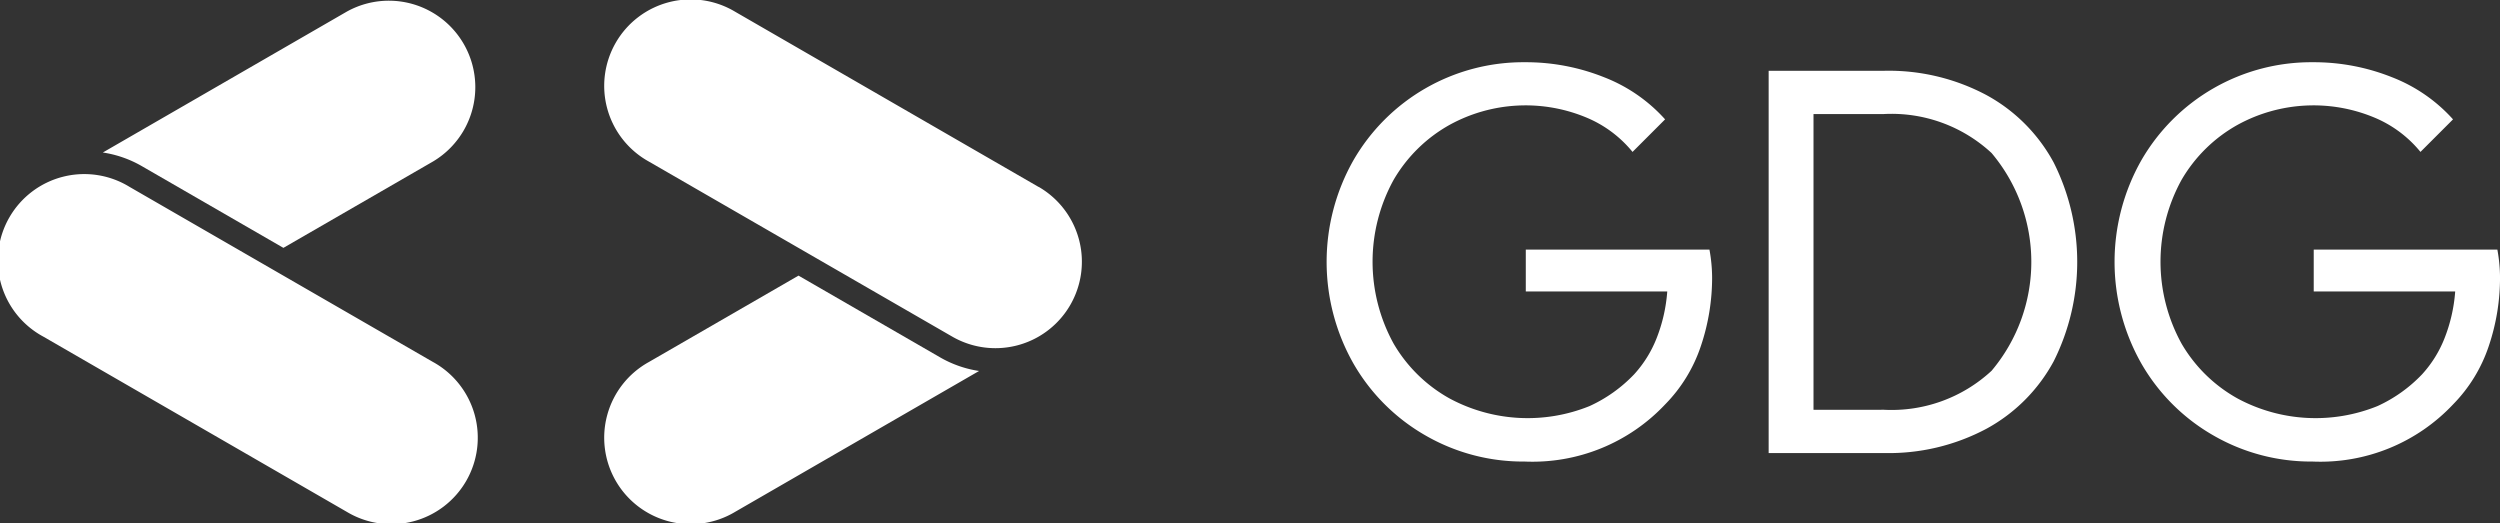 <svg id="Group_101" data-name="Group 101" xmlns="http://www.w3.org/2000/svg" width="101.436" height="21.24" viewBox="0 0 101.436 21.24">
  <rect x="0" y="0" width="101.436" height="21.24" fill="#333333" stroke="none"/>
  <g id="Group_5" data-name="Group 5" transform="translate(0 0)">
    <g id="Group_1" data-name="Group 1" transform="translate(53.827 2.525)">
      <path id="Path_1" data-name="Path 1" d="M772.174,85.178a7.888,7.888,0,0,1-2.924-2.924,8.361,8.361,0,0,1,0-8.231,7.956,7.956,0,0,1,6.953-3.986,8.532,8.532,0,0,1,3.217.607,6.469,6.469,0,0,1,2.48,1.711l-1.321,1.321a4.783,4.783,0,0,0-1.884-1.4,6.407,6.407,0,0,0-5.534.3,6.021,6.021,0,0,0-2.274,2.231,6.887,6.887,0,0,0,0,6.65,6,6,0,0,0,2.285,2.231,6.689,6.689,0,0,0,5.664.3,5.851,5.851,0,0,0,1.809-1.289,4.734,4.734,0,0,0,.91-1.462,6.46,6.46,0,0,0,.433-1.9h-5.74V77.64H783.7a6.428,6.428,0,0,1,.108,1.126,8.682,8.682,0,0,1-.455,2.783,6.148,6.148,0,0,1-1.451,2.372,7.39,7.39,0,0,1-5.7,2.318A7.924,7.924,0,0,1,772.174,85.178Z" transform="translate(-768.167 -70.037)" fill="#fff"/>
      <path id="Path_2" data-name="Path 2" d="M1023.332,74.968h4.679a8.436,8.436,0,0,1,4.159.986,6.789,6.789,0,0,1,2.729,2.74,8.994,8.994,0,0,1,0,8.058,6.786,6.786,0,0,1-2.729,2.74,8.433,8.433,0,0,1-4.159.986h-4.679Zm4.679,13.754a5.967,5.967,0,0,0,4.365-1.581,6.857,6.857,0,0,0,0-8.837,5.969,5.969,0,0,0-4.365-1.581h-2.859v12Z" transform="translate(-1005.397 -74.621)" fill="#fff"/>
      <path id="Path_3" data-name="Path 3" d="M1227.032,85.178a7.886,7.886,0,0,1-2.924-2.924,8.361,8.361,0,0,1,0-8.231,7.956,7.956,0,0,1,6.953-3.986,8.533,8.533,0,0,1,3.217.607,6.469,6.469,0,0,1,2.48,1.711l-1.321,1.321a4.783,4.783,0,0,0-1.884-1.4,6.407,6.407,0,0,0-5.534.3,6.019,6.019,0,0,0-2.274,2.231,6.888,6.888,0,0,0,0,6.65,5.993,5.993,0,0,0,2.285,2.231,6.689,6.689,0,0,0,5.664.3,5.85,5.85,0,0,0,1.809-1.289,4.729,4.729,0,0,0,.91-1.462,6.458,6.458,0,0,0,.433-1.9h-5.74V77.64h7.451a6.452,6.452,0,0,1,.108,1.126,8.682,8.682,0,0,1-.455,2.783,6.147,6.147,0,0,1-1.451,2.372,7.39,7.39,0,0,1-5.7,2.318A7.924,7.924,0,0,1,1227.032,85.178Z" transform="translate(-1191.055 -70.037)" fill="#fff"/>
    </g>
    <g id="Group_4" data-name="Group 4" transform="translate(0)">
      <path id="Path_4" data-name="Path 4" d="M19.922,142.874,7.6,135.763A3.507,3.507,0,1,0,4.1,141.838l12.318,7.112a3.508,3.508,0,1,0,3.508-6.075Z" transform="translate(-2.343 -128.18)" fill="#fff"/>
      <path id="Path_5" data-name="Path 5" d="M369.409,41.7l-12.318-7.112a3.508,3.508,0,1,0-3.508,6.075L365.9,47.77a3.507,3.507,0,1,0,3.508-6.075Z" transform="translate(-327.265 -34.113)" fill="#fff"/>
      <g id="Group_2" data-name="Group 2" transform="translate(24.564 11.183)">
        <path id="Path_6" data-name="Path 6" d="M365.414,196.538l-5.749-3.319-6.081,3.511a3.508,3.508,0,1,0,3.508,6.075l9.9-5.717A4.492,4.492,0,0,1,365.414,196.538Z" transform="translate(-351.83 -193.219)" fill="#fff"/>
      </g>
      <g id="Group_3" data-name="Group 3" transform="translate(4.171)">
        <path id="Path_7" data-name="Path 7" d="M63.261,40.85l5.749,3.319,6.081-3.511a3.508,3.508,0,0,0-3.508-6.075l-9.9,5.717A4.489,4.489,0,0,1,63.261,40.85Z" transform="translate(-61.682 -34.112)" fill="#fff"/>
      </g>
    </g>
  </g>
</svg>
